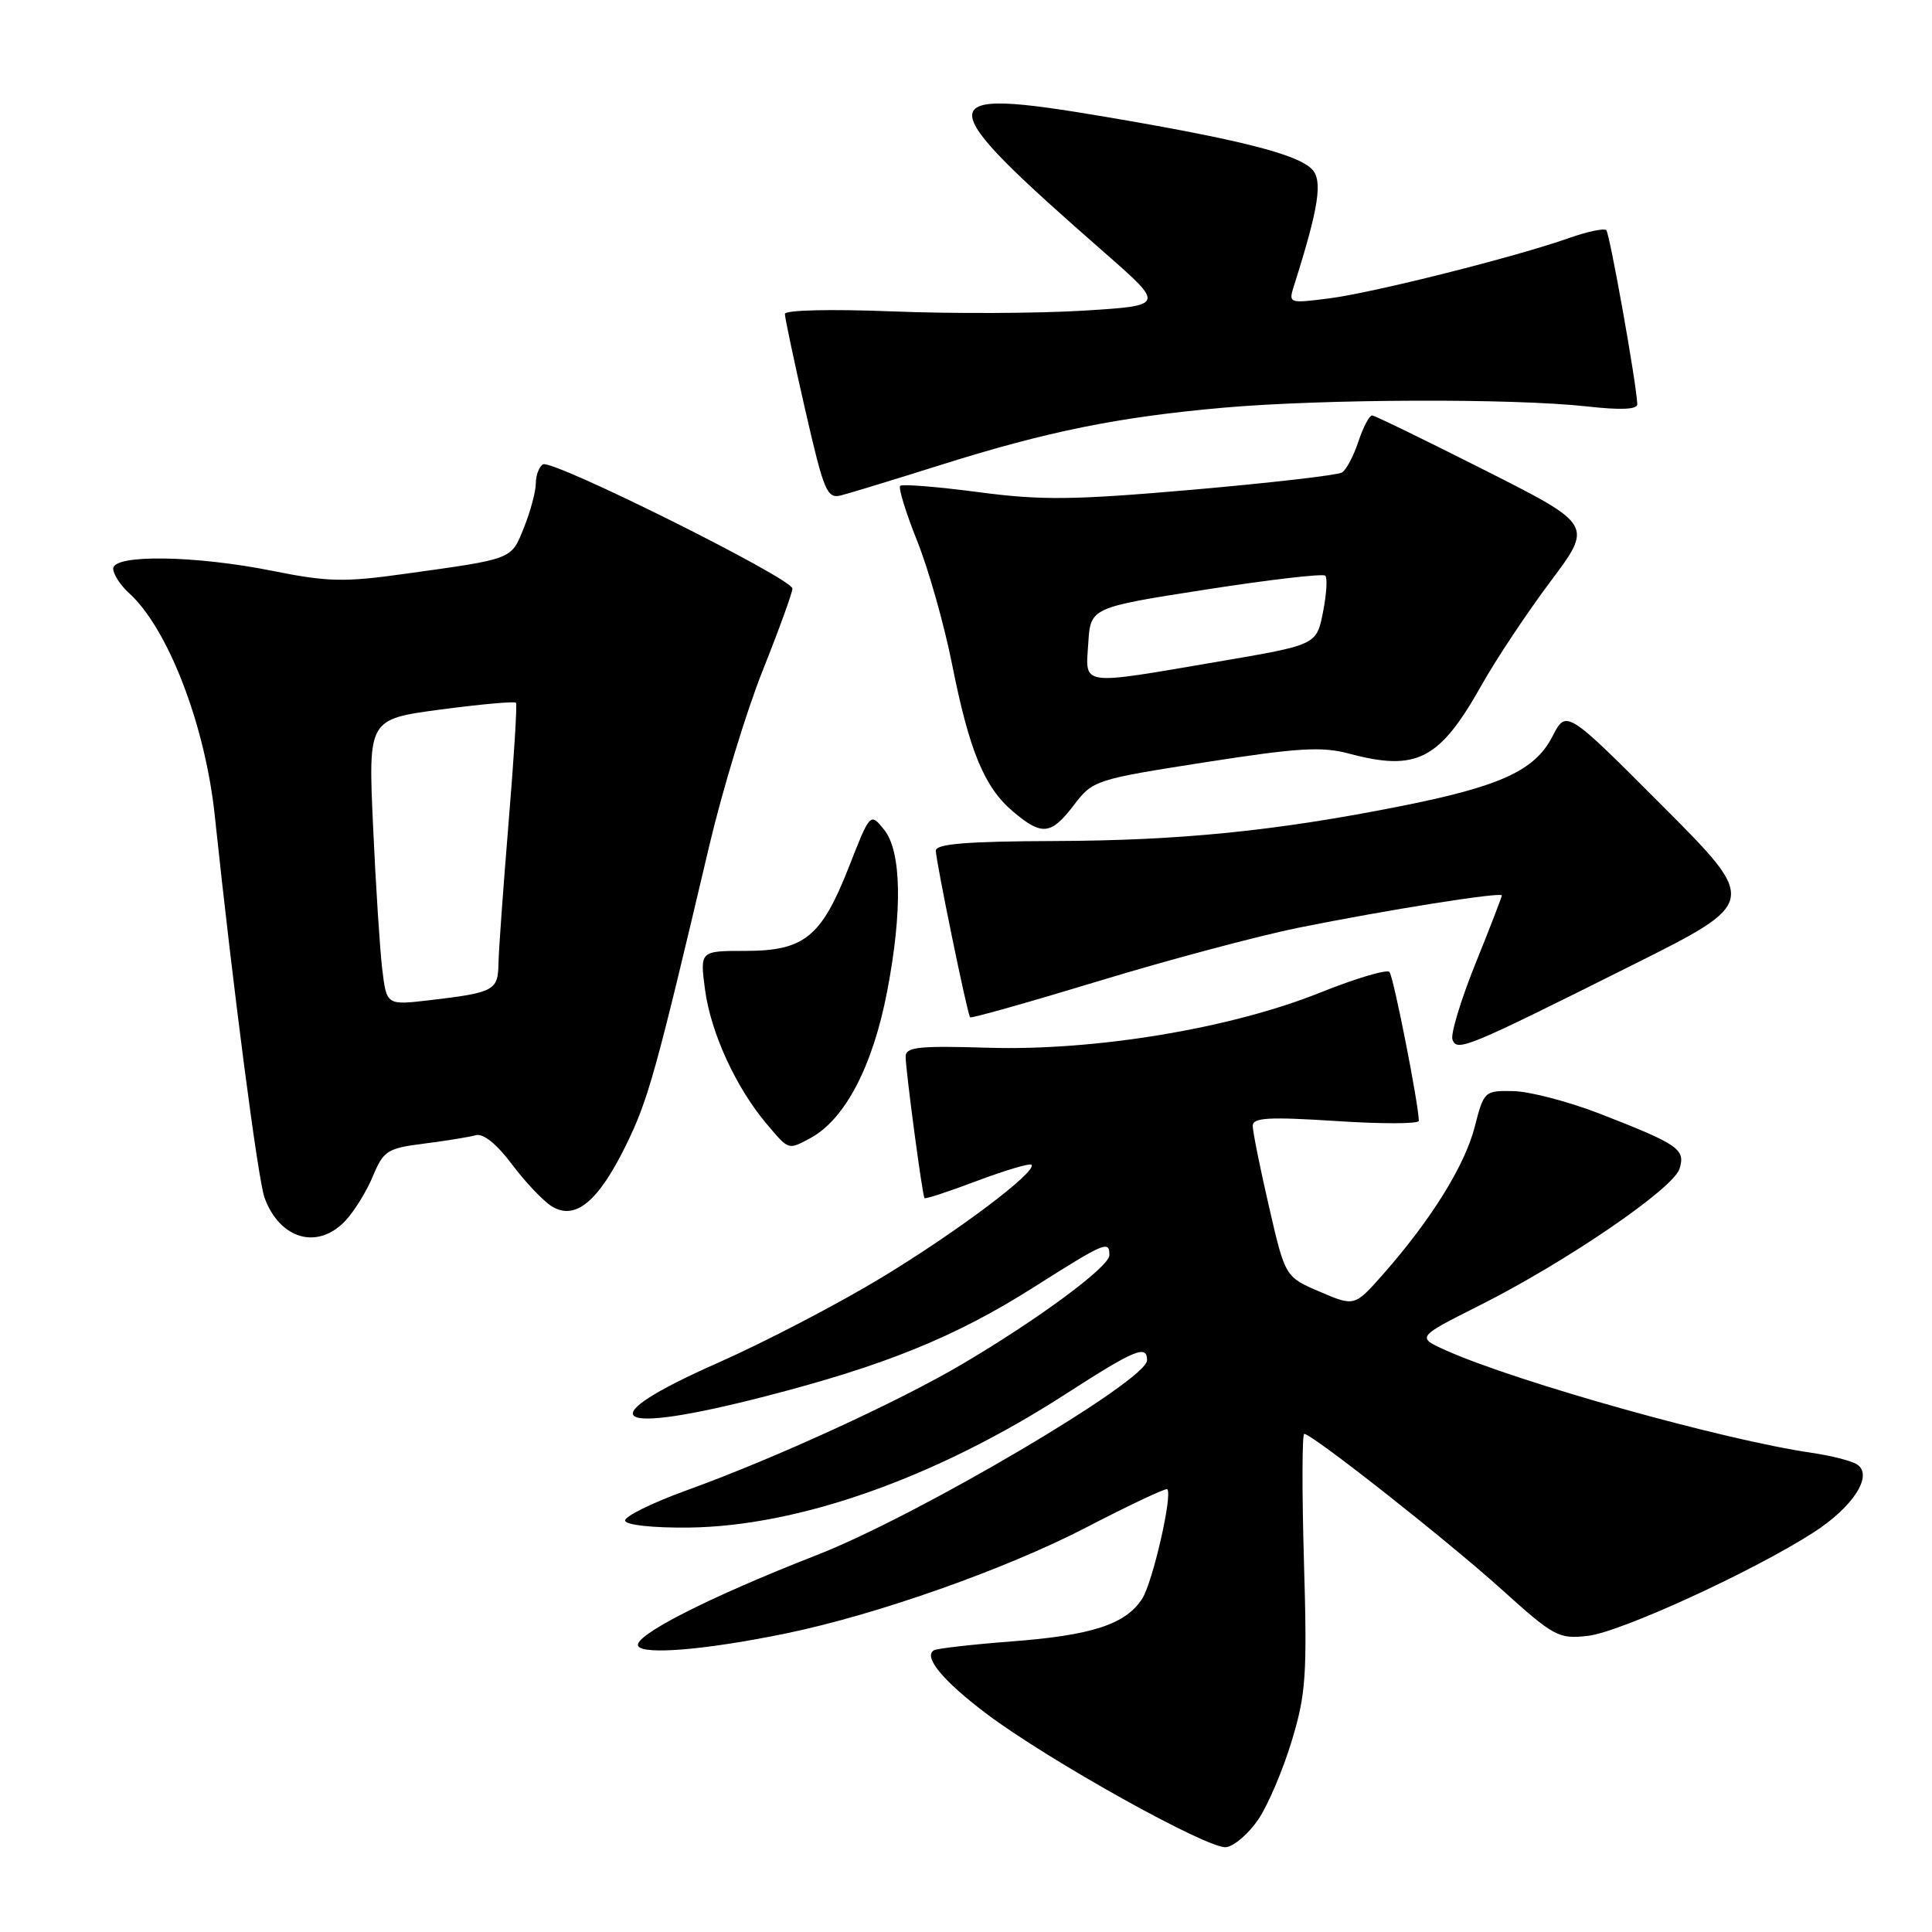 <?xml version="1.0" encoding="UTF-8" standalone="no"?>
<!DOCTYPE svg PUBLIC "-//W3C//DTD SVG 1.1//EN" "http://www.w3.org/Graphics/SVG/1.1/DTD/svg11.dtd" >
<svg xmlns="http://www.w3.org/2000/svg" xmlns:xlink="http://www.w3.org/1999/xlink" version="1.1" viewBox="0 0 256 256">
 <g >
 <path fill="currentColor"
d=" M 166.75 241.06 C 168.02 239.17 170.01 234.50 171.16 230.69 C 173.05 224.46 173.22 222.03 172.78 206.88 C 172.51 197.59 172.53 190.00 172.82 190.00 C 173.86 190.00 191.67 204.03 198.92 210.56 C 205.94 216.89 206.52 217.20 210.41 216.76 C 214.73 216.26 232.22 208.25 240.27 203.08 C 245.60 199.66 248.29 195.42 246.03 194.02 C 245.28 193.56 242.61 192.88 240.08 192.51 C 228.34 190.80 201.06 183.16 191.59 178.93 C 187.69 177.18 187.69 177.18 196.06 172.97 C 207.52 167.21 221.70 157.52 222.54 154.88 C 223.36 152.28 222.46 151.65 212.00 147.58 C 207.88 145.98 202.73 144.63 200.57 144.58 C 196.70 144.50 196.63 144.56 195.40 149.34 C 194.09 154.45 189.62 161.64 183.29 168.82 C 179.48 173.13 179.48 173.13 174.88 171.16 C 170.29 169.20 170.29 169.20 168.14 159.85 C 166.95 154.71 165.99 149.90 165.99 149.17 C 166.00 148.09 168.14 147.97 177.00 148.54 C 183.05 148.94 188.00 148.93 188.00 148.52 C 188.00 146.41 184.65 129.40 184.11 128.79 C 183.77 128.41 179.62 129.64 174.89 131.54 C 163.05 136.29 145.06 139.27 130.85 138.83 C 121.72 138.55 120.00 138.74 120.00 140.00 C 120.00 141.76 122.21 158.38 122.50 158.76 C 122.61 158.91 125.74 157.88 129.47 156.47 C 133.20 155.07 136.44 154.11 136.67 154.33 C 137.52 155.18 126.98 163.12 116.87 169.25 C 111.12 172.74 101.37 177.82 95.20 180.55 C 77.83 188.22 80.79 190.34 101.45 185.01 C 117.29 180.93 126.61 177.14 136.97 170.57 C 146.46 164.56 147.00 164.33 147.00 166.32 C 147.00 167.84 137.65 174.76 127.50 180.75 C 119.07 185.73 102.62 193.27 91.05 197.45 C 86.41 199.13 82.71 200.95 82.83 201.50 C 82.95 202.08 86.52 202.46 91.27 202.41 C 105.88 202.24 124.07 195.79 141.28 184.67 C 150.38 178.80 152.01 178.13 151.99 180.25 C 151.96 182.94 121.67 200.81 108.24 206.05 C 93.87 211.66 83.77 216.81 84.57 218.12 C 85.31 219.31 93.66 218.60 104.18 216.43 C 116.14 213.97 133.28 207.92 143.92 202.40 C 149.65 199.43 154.48 197.15 154.67 197.33 C 155.40 198.06 152.74 209.66 151.35 211.83 C 149.16 215.23 144.71 216.69 134.00 217.50 C 128.78 217.90 124.16 218.43 123.75 218.67 C 122.30 219.53 124.94 222.72 130.70 227.07 C 138.86 233.23 160.11 245.07 162.47 244.76 C 163.55 244.62 165.47 242.95 166.75 241.06 Z  M 45.78 161.74 C 46.95 160.49 48.59 157.84 49.42 155.83 C 50.83 152.46 51.33 152.15 56.22 151.53 C 59.13 151.16 62.20 150.66 63.06 150.42 C 64.03 150.15 65.83 151.60 67.82 154.26 C 69.58 156.61 71.95 159.11 73.09 159.83 C 76.20 161.77 79.25 159.27 82.93 151.78 C 85.89 145.76 86.89 142.16 93.97 112.12 C 95.70 104.76 98.89 94.29 101.06 88.85 C 103.23 83.41 105.00 78.52 105.00 77.99 C 105.00 76.66 73.14 60.79 71.95 61.53 C 71.43 61.85 71.00 62.98 71.00 64.04 C 71.00 65.10 70.30 67.72 69.44 69.87 C 67.71 74.19 68.15 74.02 53.47 76.06 C 45.63 77.16 43.36 77.10 36.20 75.66 C 25.90 73.59 15.00 73.42 15.00 75.35 C 15.00 76.08 15.95 77.55 17.10 78.59 C 22.25 83.25 27.18 96.03 28.45 108.00 C 30.88 131.01 34.19 156.38 35.06 158.73 C 37.11 164.25 42.11 165.65 45.78 161.74 Z  M 107.32 150.84 C 111.95 148.37 115.65 141.31 117.56 131.32 C 119.60 120.68 119.45 112.78 117.15 109.94 C 115.31 107.66 115.31 107.66 112.47 114.91 C 108.83 124.17 106.57 126.00 98.74 126.00 C 92.74 126.00 92.74 126.00 93.42 131.14 C 94.18 136.82 97.48 144.04 101.53 148.86 C 104.55 152.44 104.40 152.39 107.32 150.84 Z  M 216.25 127.90 C 233.00 119.53 233.00 119.53 220.27 106.77 C 207.54 94.01 207.54 94.01 205.70 97.59 C 203.39 102.10 198.79 104.21 185.50 106.84 C 169.04 110.11 156.37 111.38 139.75 111.44 C 128.12 111.48 124.01 111.82 124.00 112.71 C 124.00 114.03 128.16 134.31 128.54 134.80 C 128.66 134.97 136.36 132.80 145.63 129.98 C 154.91 127.16 166.78 124.00 172.00 122.94 C 183.74 120.57 199.00 118.15 199.00 118.65 C 199.00 118.86 197.42 122.95 195.48 127.75 C 193.55 132.55 192.19 137.05 192.46 137.76 C 193.08 139.38 194.26 138.90 216.25 127.90 Z  M 142.31 106.66 C 144.81 103.38 145.14 103.28 159.65 101.01 C 171.95 99.09 175.16 98.89 178.73 99.85 C 187.74 102.26 190.75 100.70 196.34 90.74 C 198.27 87.31 202.38 81.14 205.46 77.03 C 211.07 69.55 211.07 69.55 196.79 62.33 C 188.93 58.36 182.20 55.08 181.83 55.05 C 181.46 55.02 180.64 56.57 180.00 58.49 C 179.37 60.40 178.39 62.26 177.82 62.61 C 177.25 62.96 168.40 63.98 158.14 64.88 C 142.18 66.27 138.08 66.32 129.63 65.21 C 124.20 64.49 119.55 64.12 119.28 64.38 C 119.02 64.65 120.03 67.93 121.53 71.68 C 123.03 75.42 125.11 82.77 126.15 88.00 C 128.44 99.53 130.44 104.35 134.26 107.56 C 138.08 110.78 139.27 110.64 142.31 106.66 Z  M 124.51 61.65 C 138.75 57.16 148.12 55.26 162.14 54.02 C 175.32 52.86 200.49 52.77 210.25 53.85 C 214.79 54.36 216.98 54.26 216.95 53.55 C 216.83 50.73 213.30 30.96 212.84 30.50 C 212.55 30.22 210.33 30.68 207.91 31.54 C 200.78 34.06 181.94 38.80 176.10 39.54 C 170.77 40.22 170.72 40.20 171.46 37.86 C 174.77 27.42 175.31 23.88 173.81 22.39 C 171.85 20.42 164.17 18.48 146.54 15.49 C 122.93 11.49 122.92 12.96 146.44 33.55 C 154.37 40.50 154.37 40.50 143.44 41.17 C 137.42 41.53 126.09 41.58 118.25 41.26 C 110.03 40.94 104.00 41.08 104.00 41.60 C 104.00 42.09 105.21 47.82 106.70 54.33 C 109.18 65.15 109.58 66.11 111.45 65.64 C 112.58 65.35 118.45 63.56 124.51 61.65 Z  M 50.64 128.35 C 50.33 125.68 49.78 117.15 49.43 109.39 C 48.79 95.29 48.79 95.29 58.43 94.01 C 63.73 93.31 68.20 92.91 68.37 93.12 C 68.54 93.33 68.10 100.47 67.39 109.00 C 66.69 117.53 66.08 125.93 66.05 127.68 C 65.99 131.26 65.47 131.53 56.86 132.54 C 51.22 133.20 51.22 133.20 50.64 128.35 Z  M 144.20 85.25 C 144.50 80.50 144.50 80.50 159.78 78.12 C 168.19 76.81 175.31 75.98 175.61 76.28 C 175.91 76.58 175.77 78.76 175.30 81.13 C 174.45 85.45 174.45 85.45 161.47 87.66 C 142.91 90.83 143.83 90.96 144.20 85.25 Z "/>
</g>
</svg>